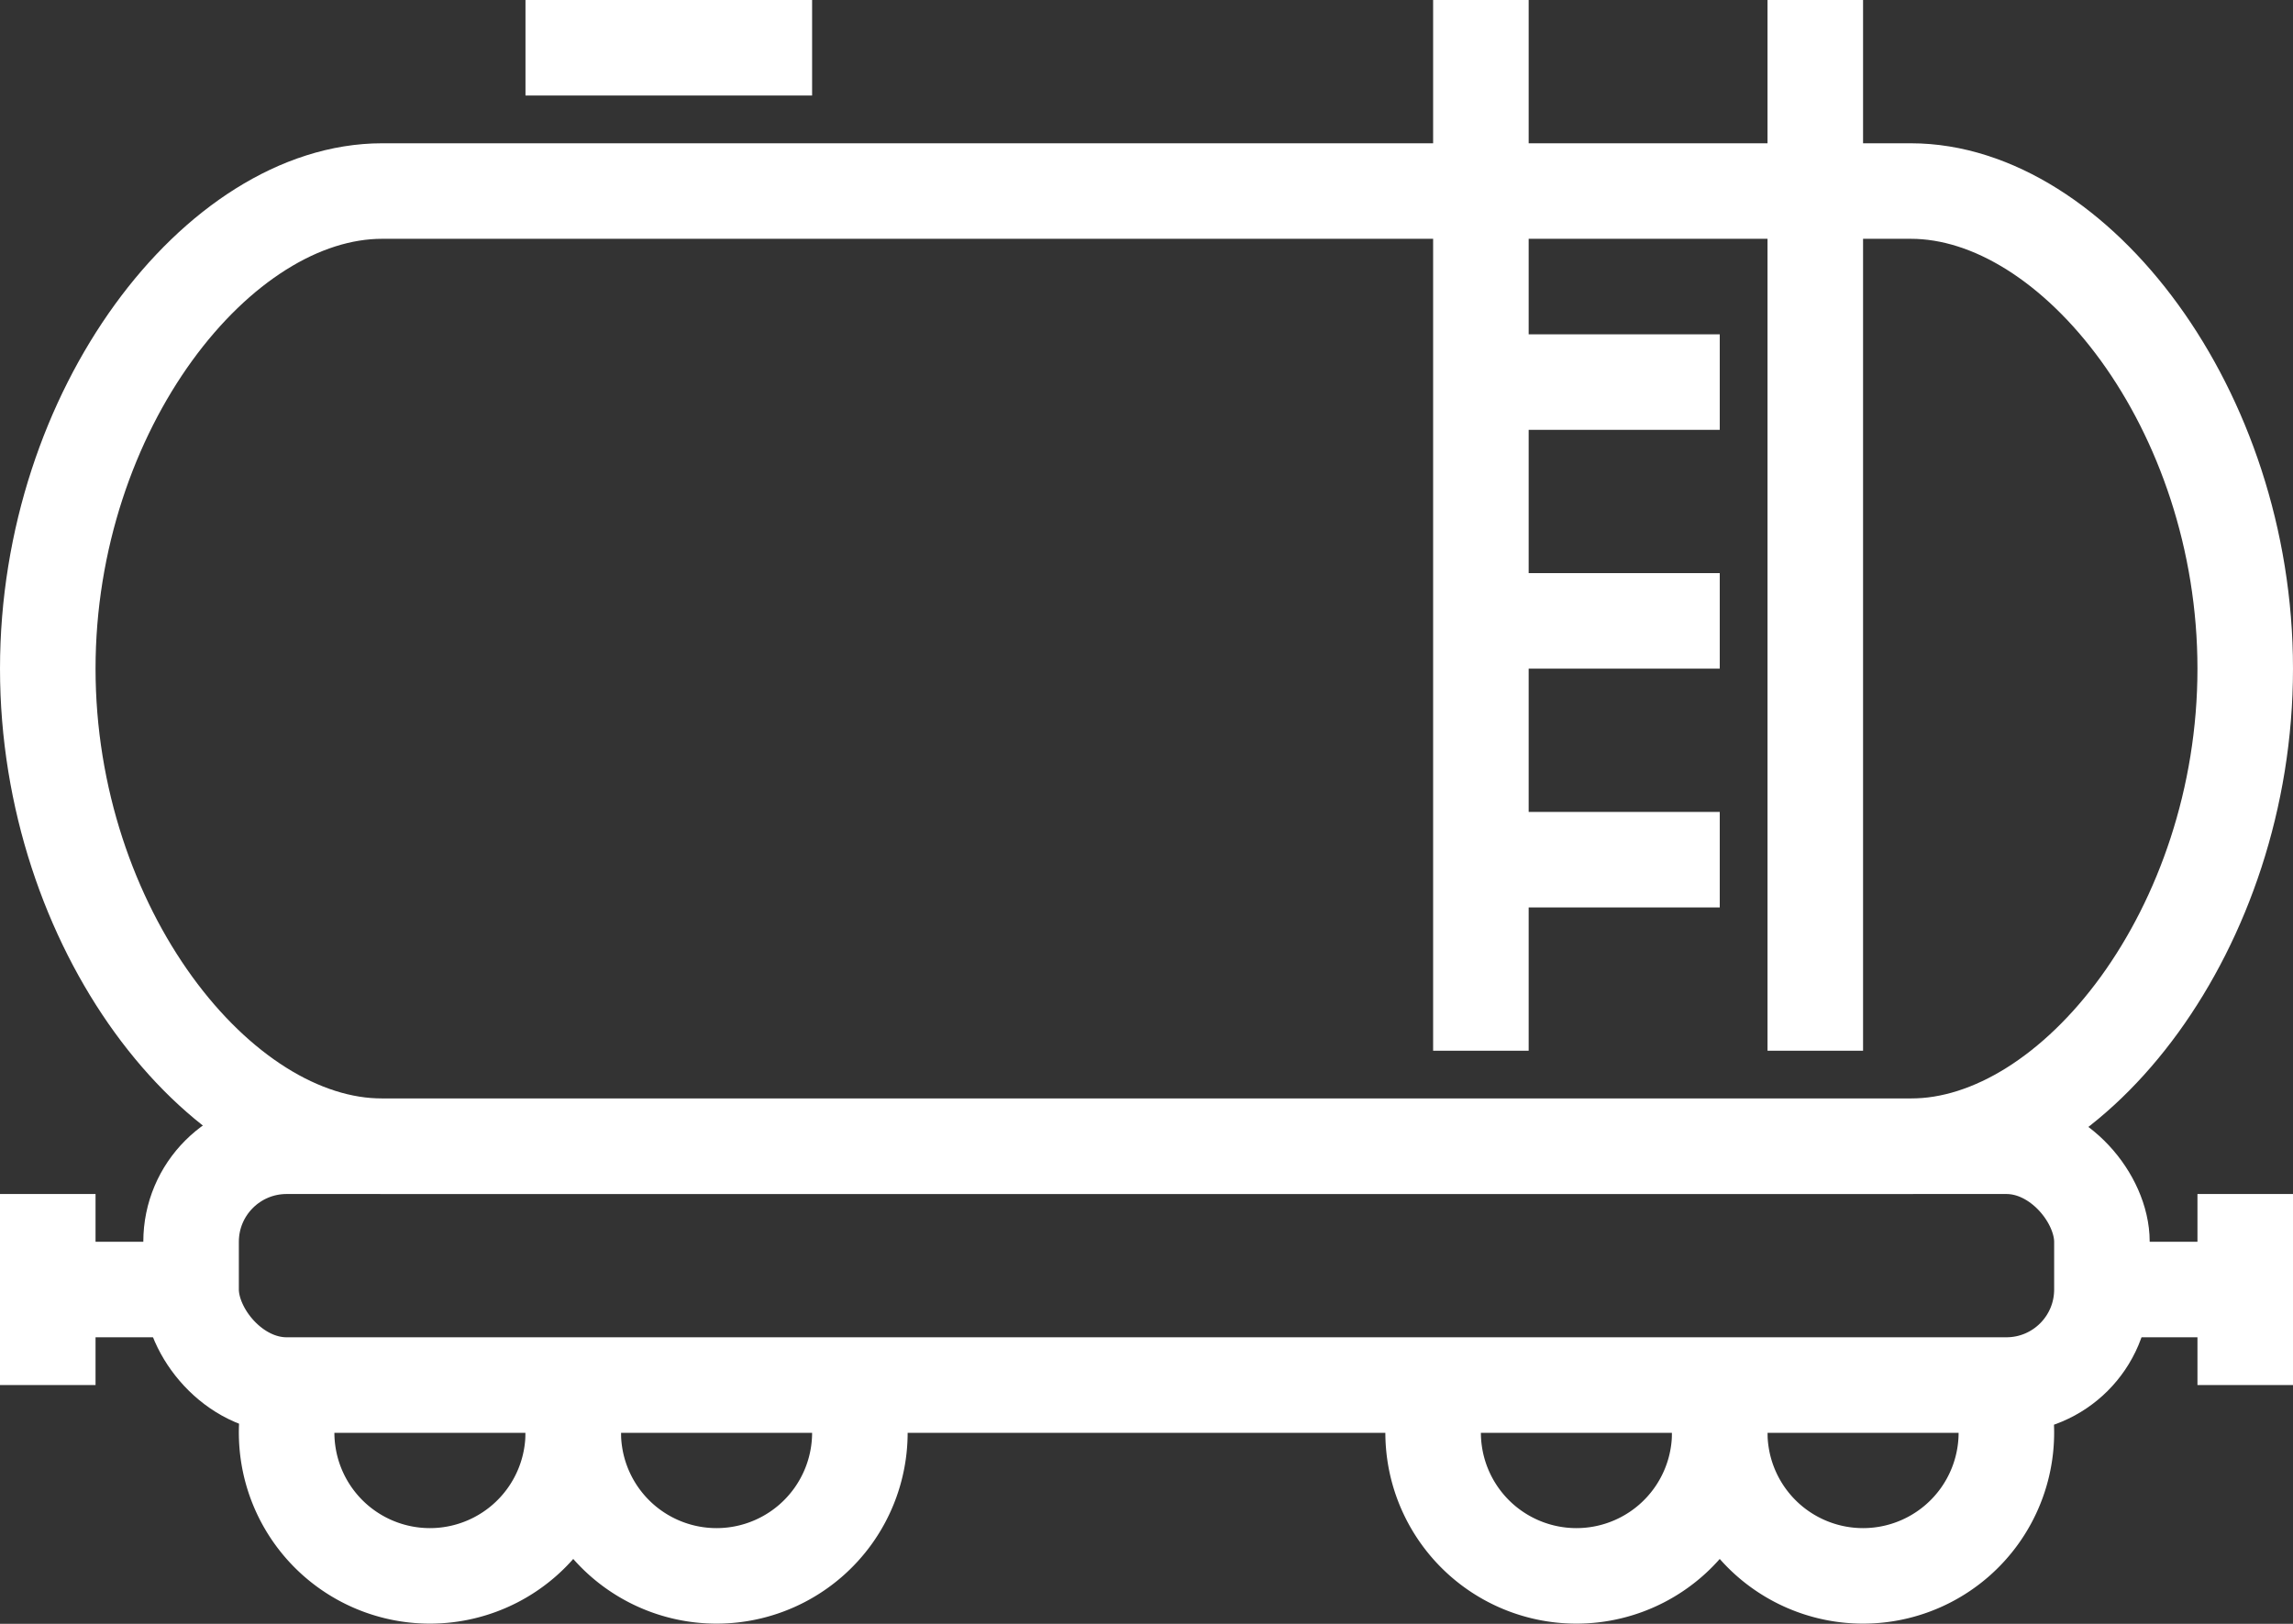 <svg id="icons" xmlns="http://www.w3.org/2000/svg" viewBox="0 0 48 34"><rect x="0" y="0" width="48" height="34" fill="#333333" stroke="none"/><defs><style>.cls-1{fill:none;stroke:#fff;stroke-miterlimit:10;stroke-width:2px;}</style></defs><title>sh3</title><path class="cls-1" d="M219.83,246a3,3,0,1,1-5.66,0" transform="translate(-208 -217)"/><path class="cls-1" d="M225.83,246a3,3,0,1,1-5.66,0" transform="translate(-208 -217)"/><path class="cls-1" d="M243.83,246a3,3,0,1,1-5.66,0" transform="translate(-208 -217)"/><path class="cls-1" d="M249.83,246a3,3,0,1,1-5.66,0" transform="translate(-208 -217)"/><path class="cls-1" d="M248,241c3.43,0,7-4.57,7-10s-3.57-10-7-10H216c-3.43,0-7,4.57-7,10s3.57,10,7,10Z" transform="translate(-208 -217)"/><line class="cls-1" x1="1" y1="25" x2="1" y2="29"/><line class="cls-1" x1="4" y1="27" x2="1" y2="27"/><rect class="cls-1" x="4" y="24" width="40" height="5" rx="2" ry="2"/><line class="cls-1" x1="47" y1="25" x2="47" y2="29"/><line class="cls-1" x1="44" y1="27" x2="47" y2="27"/><line class="cls-1" x1="38" x2="38" y2="22"/><line class="cls-1" x1="31" y1="22" x2="31"/><line class="cls-1" x1="36" y1="8" x2="31" y2="8"/><line class="cls-1" x1="36" y1="13" x2="31" y2="13"/><line class="cls-1" x1="36" y1="18" x2="31" y2="18"/><line class="cls-1" x1="11" y1="1" x2="17" y2="1"/></svg>